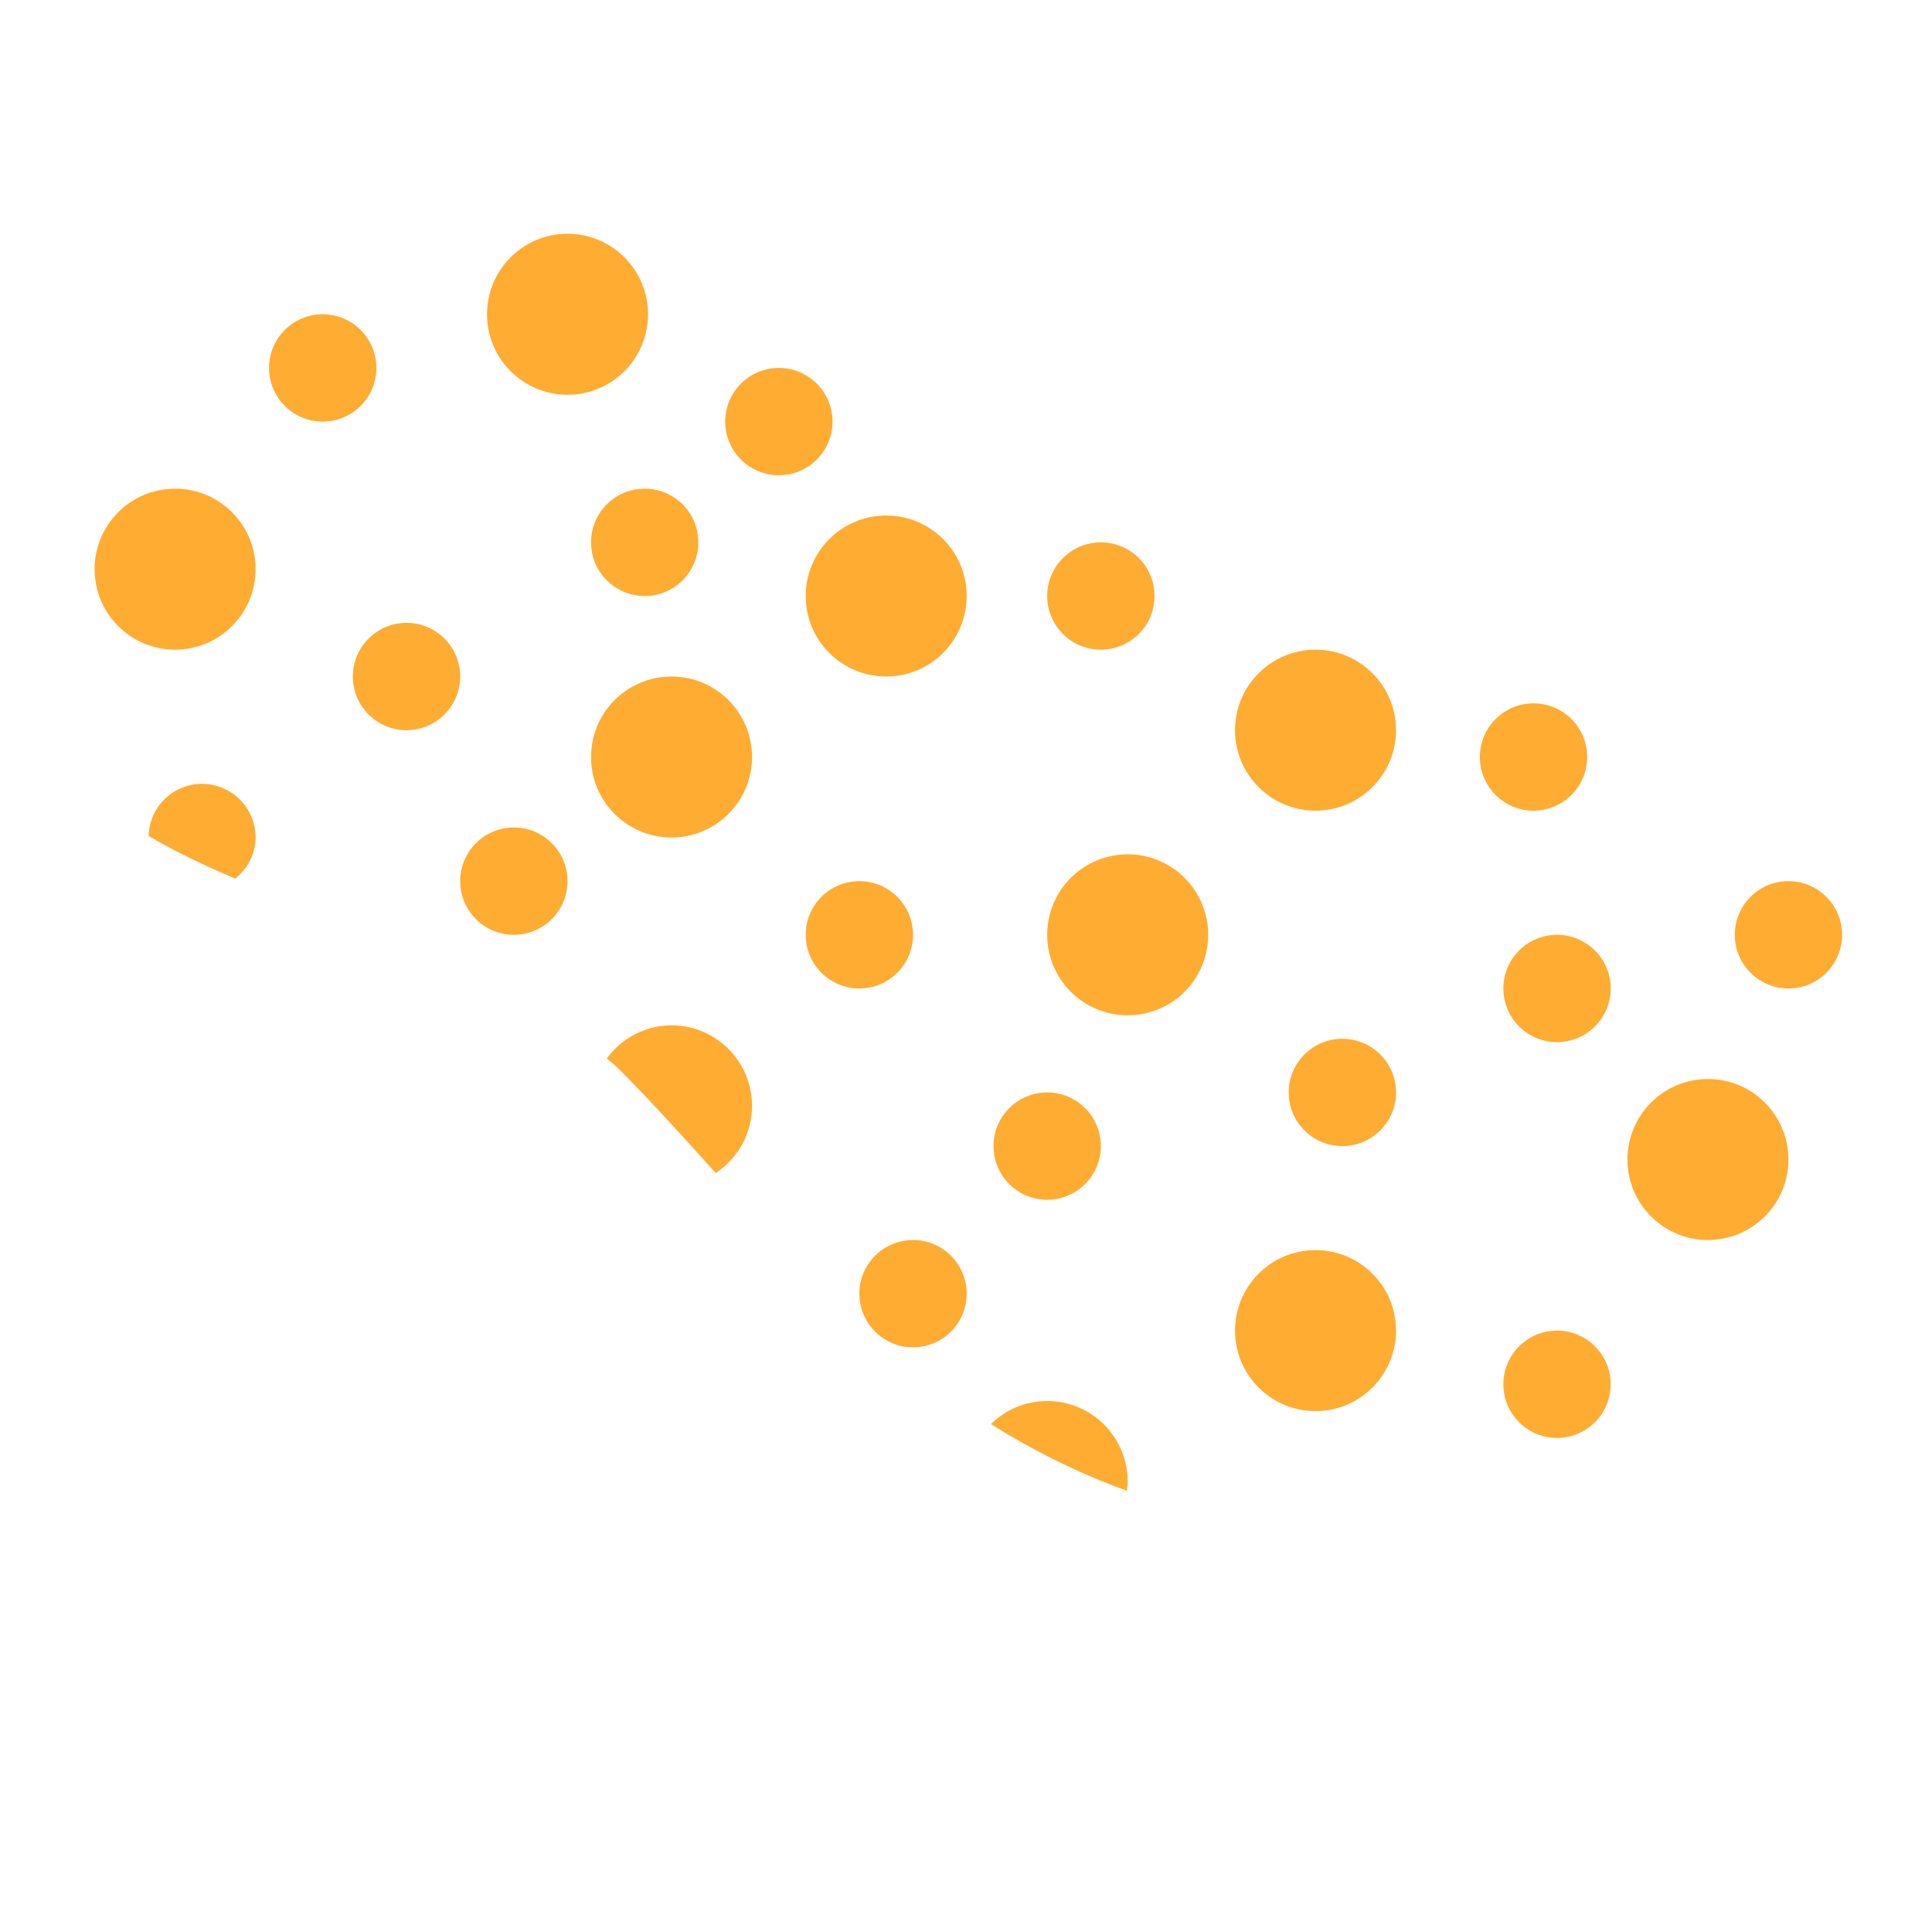 <svg xmlns="http://www.w3.org/2000/svg" viewBox="0 0 36 36">
  <g fill="#FFAC33">
    <circle cx="12.513" cy="14.106" r="1.5"/>
    <circle cx="29.013" cy="25.794" r="1"/>
    <circle cx="17.013" cy="24.106" r="1"/>
    <circle cx="24.513" cy="24.794" r="1.5"/>
    <circle cx="31.825" cy="21.606" r="1.5"/>
    <circle cx="29.013" cy="18.419" r="1"/>
    <circle cx="25.013" cy="20.356" r="1"/>
    <circle cx="19.513" cy="21.356" r="1"/>
    <path d="M14.013 20.606c0-.828-.672-1.5-1.5-1.5-.496 0-.933.244-1.206.616.074.067.155.127.224.197.598.598 1.192 1.258 1.806 1.939.406-.268.676-.728.676-1.252z"/>
    <circle cx="9.575" cy="16.419" r="1"/>
    <circle cx="16.013" cy="17.419" r="1"/>
    <circle cx="24.513" cy="13.606" r="1.5"/>
    <circle cx="21.013" cy="17.419" r="1.5"/>
    <circle cx="12.013" cy="10.106" r="1"/>
    <circle cx="20.513" cy="11.106" r="1"/>
    <circle cx="14.513" cy="7.856" r="1"/>
    <circle cx="7.575" cy="12.606" r="1"/>
    <circle cx="6.013" cy="6.856" r="1"/>
    <circle cx="28.575" cy="14.106" r="1"/>
    <circle cx="33.325" cy="17.419" r="1"/>
    <circle cx="3.263" cy="10.606" r="1.5"/>
    <circle cx="10.575" cy="5.856" r="1.5"/>
    <circle cx="16.513" cy="11.106" r="1.5"/>
    <path d="M19.513 26.106c-.408 0-.778.164-1.048.429.77.486 1.61.908 2.531 1.243.007-.057.017-.113.017-.172 0-.828-.672-1.5-1.5-1.5zm-14.75-10.5c0-.552-.448-1-1-1-.542 0-.978.433-.994.971.491.288 1.034.549 1.615.795.225-.184.379-.452.379-.766z"/>
  </g>
</svg>
